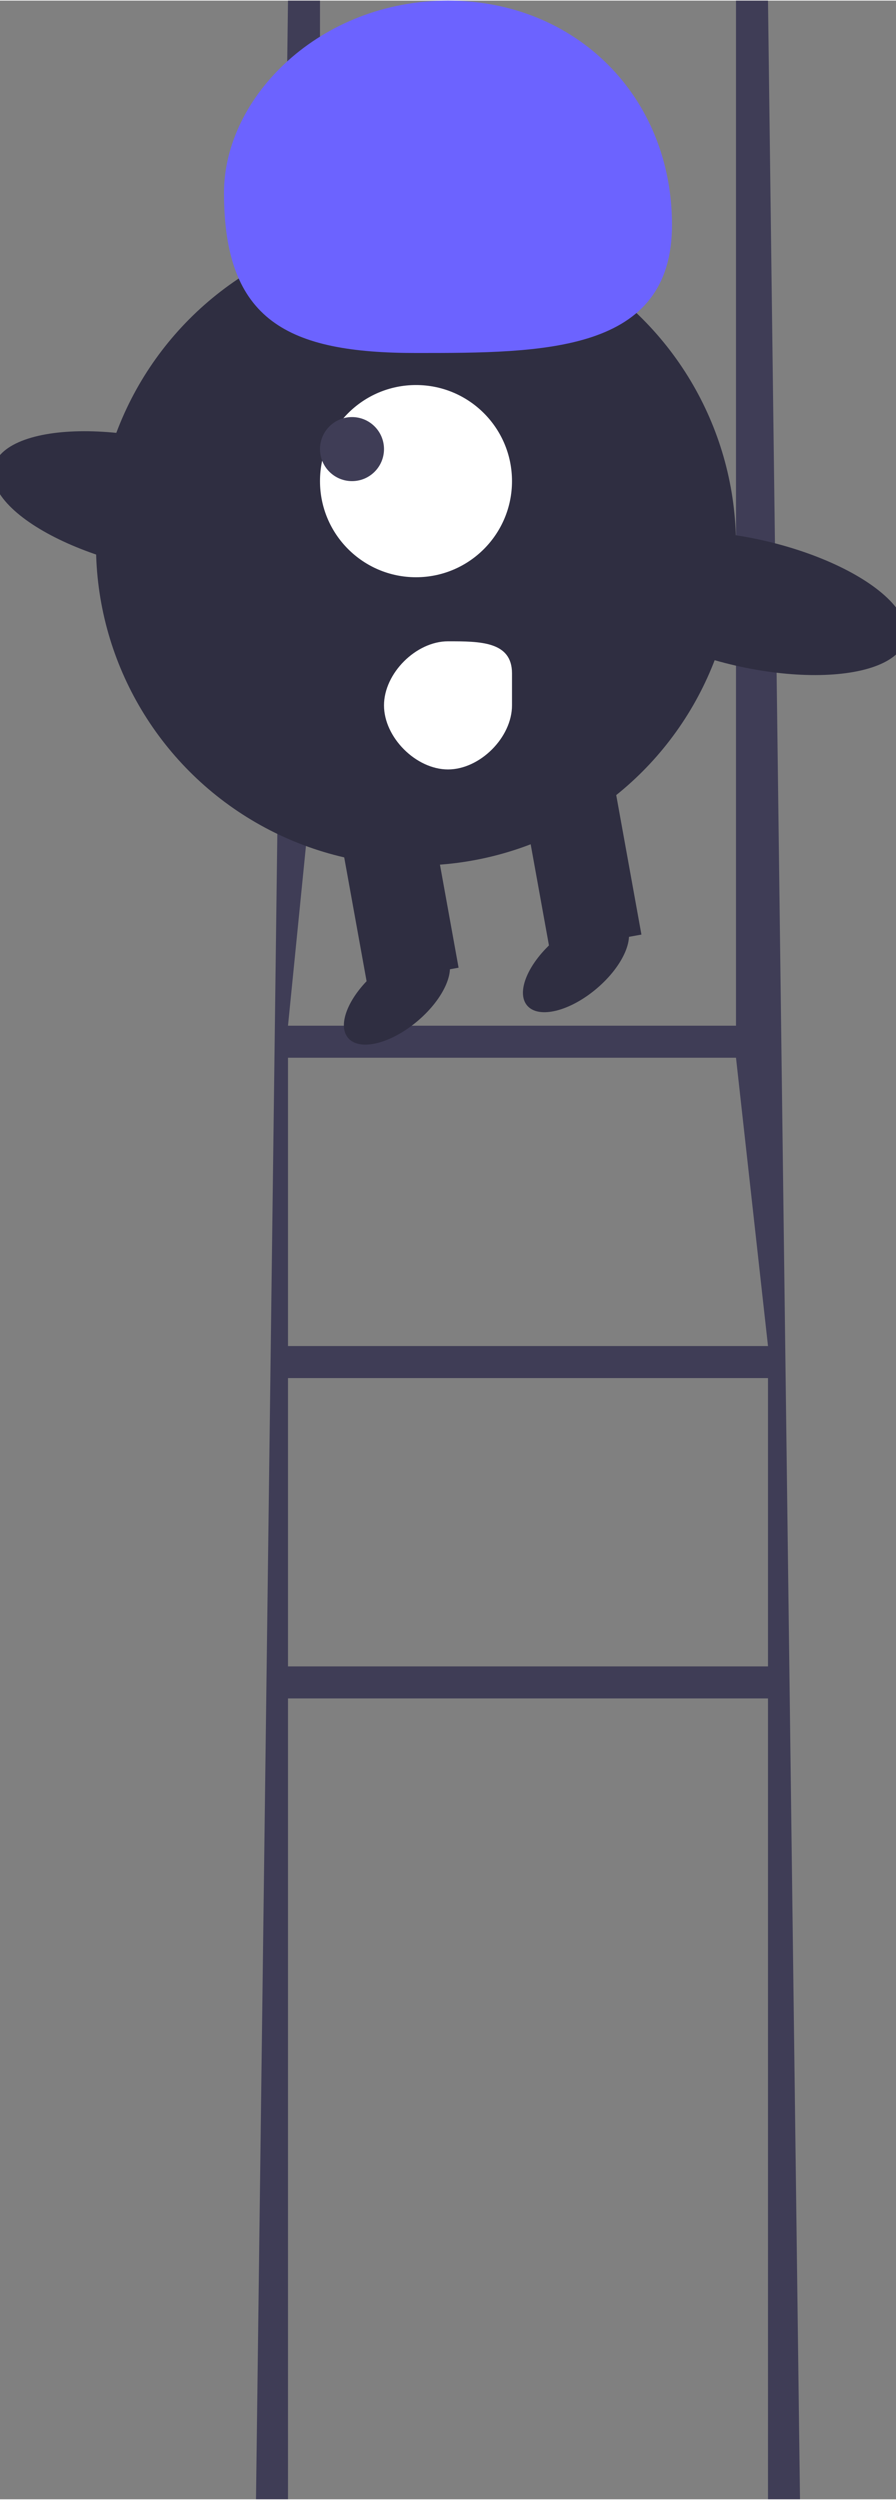 <?xml version="1.0" encoding="UTF-8"?>
<!DOCTYPE svg PUBLIC "-//W3C//DTD SVG 1.1//EN" "http://www.w3.org/Graphics/SVG/1.1/DTD/svg11.dtd">
<!-- Creator: CorelDRAW X8 -->
<svg xmlns="http://www.w3.org/2000/svg" xml:space="preserve" width="1.287in" height="3.587in" version="1.1" style="shape-rendering:geometricPrecision; text-rendering:geometricPrecision; image-rendering:optimizeQuality; fill-rule:evenodd; clip-rule:evenodd"
viewBox="0 0 28 78"
 xmlns:xlink="http://www.w3.org/1999/xlink">
 <rect x="0" y="0" width="28" height="78" fill="#808080" stroke="none"/>
 <defs>
  <style type="text/css">
   <![CDATA[
    .fil1 {fill:#2F2E41}
    .fil0 {fill:#3F3D56}
    .fil3 {fill:#6C63FF}
    .fil2 {fill:white}
   ]]>
  </style>
 </defs>
 <g id="Layer_x0020_1">
  <g id="_2562089221040">
   <path class="fil0" d="M24 78l1 0 -1 -78 -1 0 0 2 -13 0 0 -2 -1 0 -1 78 1 0 0 -5 15 0 0 5zm-1 -56l-13 0 0 -10 13 0 0 10zm0 0l0 10 -14 0 1 -10 13 0zm0 11l1 9 -15 0 0 -9 14 0zm1 10l0 9 -15 0 0 -9 15 0zm0 10l0 10 -15 0 0 -10 15 0zm-1 -51l0 10 -13 0 0 -10 13 0zm-14 71l0 -10 15 0 0 10 -15 0z"/>
   <circle class="fil1" cx="13" cy="17" r="10"/>
   <rect class="fil1" transform="matrix(0.984 -0.178 0.178 0.984 16.261 24.552)" width="2.904" height="5.203"/>
   <rect class="fil1" transform="matrix(0.984 -0.178 0.178 0.984 10.547 25.586)" width="2.904" height="5.203"/>
   <ellipse class="fil1" transform="matrix(0.763 -0.646 0.646 0.763 12.404 31.09)" rx="2" ry="1"/>
   <ellipse class="fil1" transform="matrix(0.763 -0.646 0.646 0.763 17.999 30.078)" rx="2" ry="1"/>
   <circle class="fil2" cx="13" cy="15" r="3"/>
   <circle class="fil0" cx="11" cy="14" r="1"/>
   <path class="fil3" d="M21 7c0,-4 -3,-7 -7,-7 -4,0 -7,3 -7,6 0,4 2,5 6,5 4,0 8,0 8,-4z"/>
   <ellipse class="fil1" transform="matrix(0.223 -0.975 0.975 0.223 4.671 15.688)" rx="2" ry="5"/>
   <ellipse class="fil1" transform="matrix(0.223 -0.975 0.975 0.223 23.433 18.808)" rx="2" ry="5"/>
   <path class="fil2" d="M16 21c0,0 0,0 0,1 0,1 -1,2 -2,2 -1,0 -2,-1 -2,-2l0 0c0,-1 1,-2 2,-2 1,0 2,0 2,1z"/>
  </g>
 </g>
</svg>
